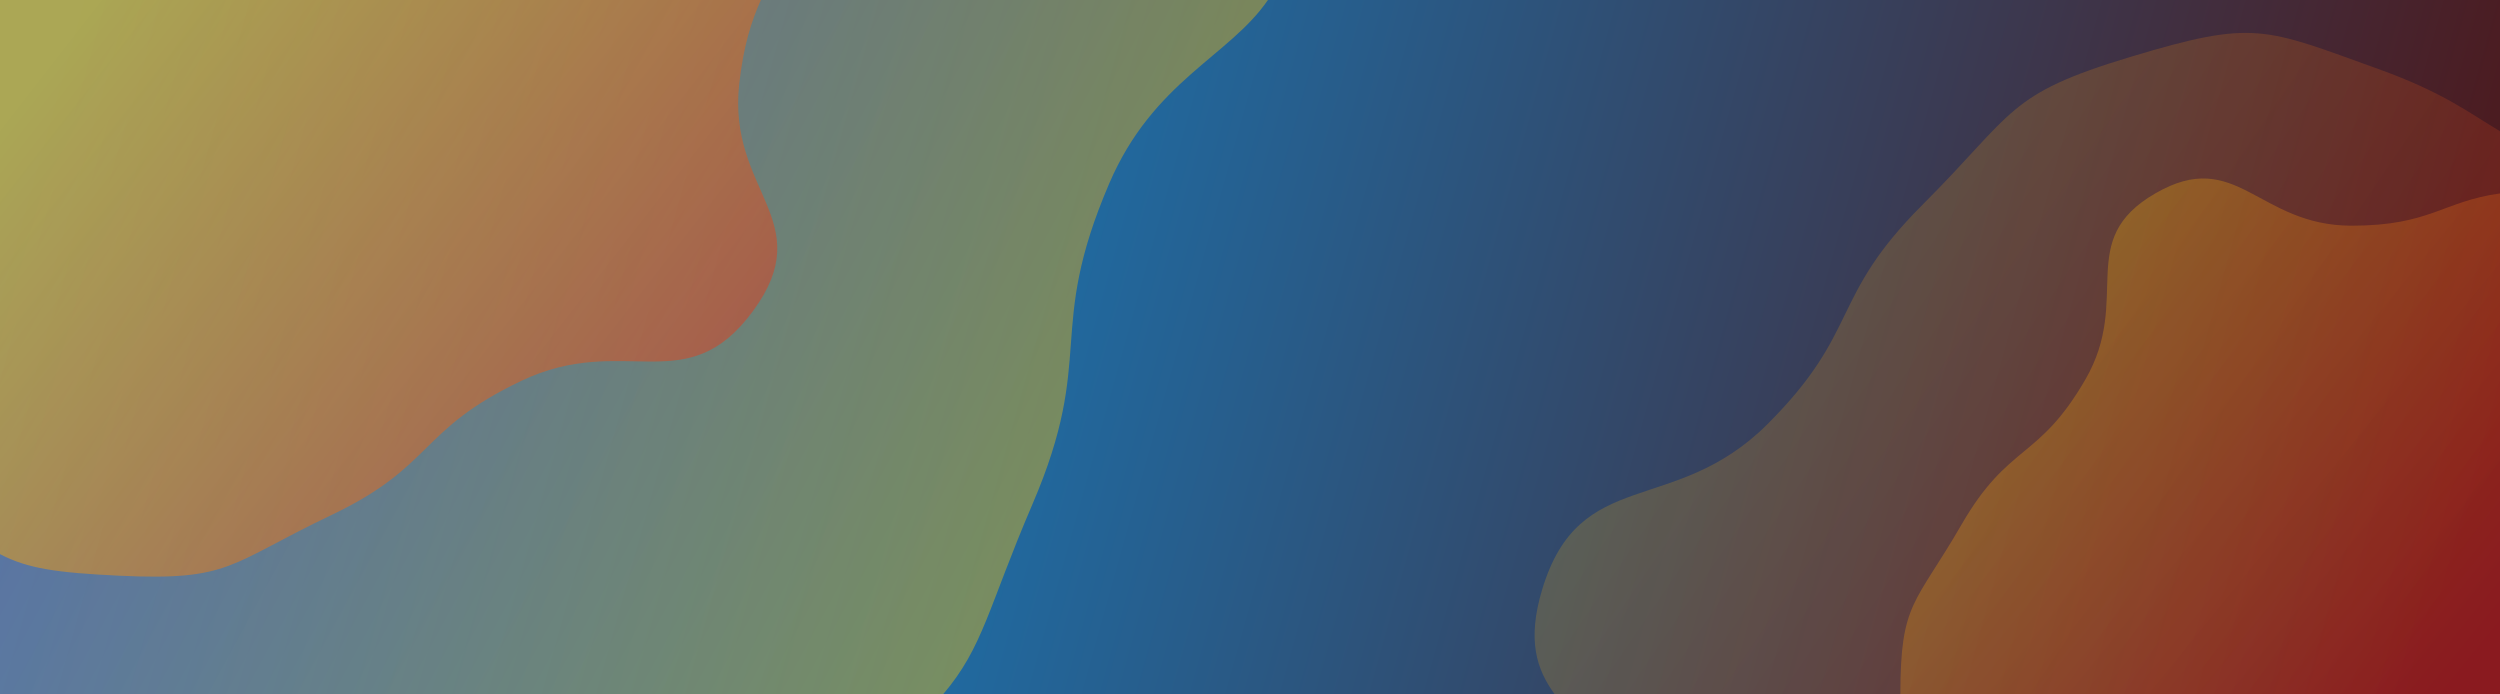 <?xml version="1.0" encoding="UTF-8"?>
<svg width="1440px" height="400px" viewBox="0 0 1440 400" version="1.1" xmlns="http://www.w3.org/2000/svg" xmlns:xlink="http://www.w3.org/1999/xlink">
    <!-- Generator: Sketch 57.1 (83088) - https://sketch.com -->
    <title>carousel-bg</title>
    <desc>Created with Sketch.</desc>
    <defs>
        <linearGradient x1="0%" y1="46.142%" x2="100%" y2="53.858%" id="linearGradient-1">
            <stop stop-color="#00A4FF" offset="0%"></stop>
            <stop stop-color="#4E1719" offset="100%"></stop>
        </linearGradient>
        <linearGradient x1="0%" y1="26.522%" x2="100%" y2="73.478%" id="linearGradient-2">
            <stop stop-color="#FFDF01" offset="0%"></stop>
            <stop stop-color="#D81F26" offset="100%"></stop>
        </linearGradient>
        <linearGradient x1="0%" y1="35.001%" x2="100%" y2="64.999%" id="linearGradient-3">
            <stop stop-color="#D81F26" offset="0%"></stop>
            <stop stop-color="#FFDF01" offset="100%"></stop>
        </linearGradient>
        <linearGradient x1="0%" y1="22.482%" x2="100%" y2="77.518%" id="linearGradient-4">
            <stop stop-color="#FFDF01" offset="0%"></stop>
            <stop stop-color="#D81F26" offset="100%"></stop>
        </linearGradient>
        <linearGradient x1="0%" y1="12.98%" x2="100%" y2="87.02%" id="linearGradient-5">
            <stop stop-color="#FFDF01" offset="0%"></stop>
            <stop stop-color="#D81F26" offset="100%"></stop>
        </linearGradient>
    </defs>
    <g id="Page-2" stroke="none" stroke-width="1" fill="none" fill-rule="evenodd">
        <g id="RCS-BOT-Directory---Home" transform="translate(0, -180)">
            <g id="carousel-bg" transform="translate(0, 180)">
                <rect id="Rectangle" fill="url(#linearGradient-1)" x="0" y="0" width="1440" height="400"></rect>
                <path d="M1440,75.59 L1440,400 L895.57,400 C884.95,385.49 879.53,368.611 888.31,339.5 C909.9,267.91 964.37,298 1018.17,244.21 C1071.96,190.41 1053.439,171.89 1107.23,118.09 C1161.02,64.3 1155.53,54.36 1227.12,32.78 C1298.71,11.19 1303.72,15.93 1369.9,39.74 C1407.65,53.33 1422.18,65.04 1440,75.59" id="Fill-1" fill="url(#linearGradient-2)" opacity="0.2"></path>
                <path d="M730.33,0 C707.97,32.61 664.26,46.64 638.93,105.65 C602.03,191.64 631.64,204.35 594.73,290.34 C569.09,350.09 566.48,372.6 543.15,400 L0,400 L0,0 L730.33,0 Z" id="Fill-3" fill="url(#linearGradient-3)" opacity="0.4"></path>
                <path d="M300.15,219.429 C240.68,247.78 250.45,268.26 190.98,296.62 C131.52,324.97 133.12,334.679 68.45,331.599 C32.69,329.889 15.86,327.5 0,319.179 L0,0 L438.27,0 C432.97,11.84 428.28,25.98 425.8,48.29 C418.89,110.34 472.02,127 433.7,179.2 C395.38,231.389 359.62,191.07 300.15,219.429 Z" id="Fill-5" fill="url(#linearGradient-4)" opacity="0.5"></path>
                <path d="M1440,111.41 L1440,400 L1094.61,400 C1094.66,346.53 1103.02,348.61 1129.93,302 C1156.92,255.25 1174.24,265.25 1201.23,218.5 C1228.22,171.75 1194.8,138.33 1241.55,111.34 C1288.3,84.35 1300.54,130 1354.52,130 C1399.73,130 1407.08,115.97 1440,111.41" id="Fill-7" fill="url(#linearGradient-5)" opacity="0.3"></path>
            </g>
        </g>
    </g>
</svg>